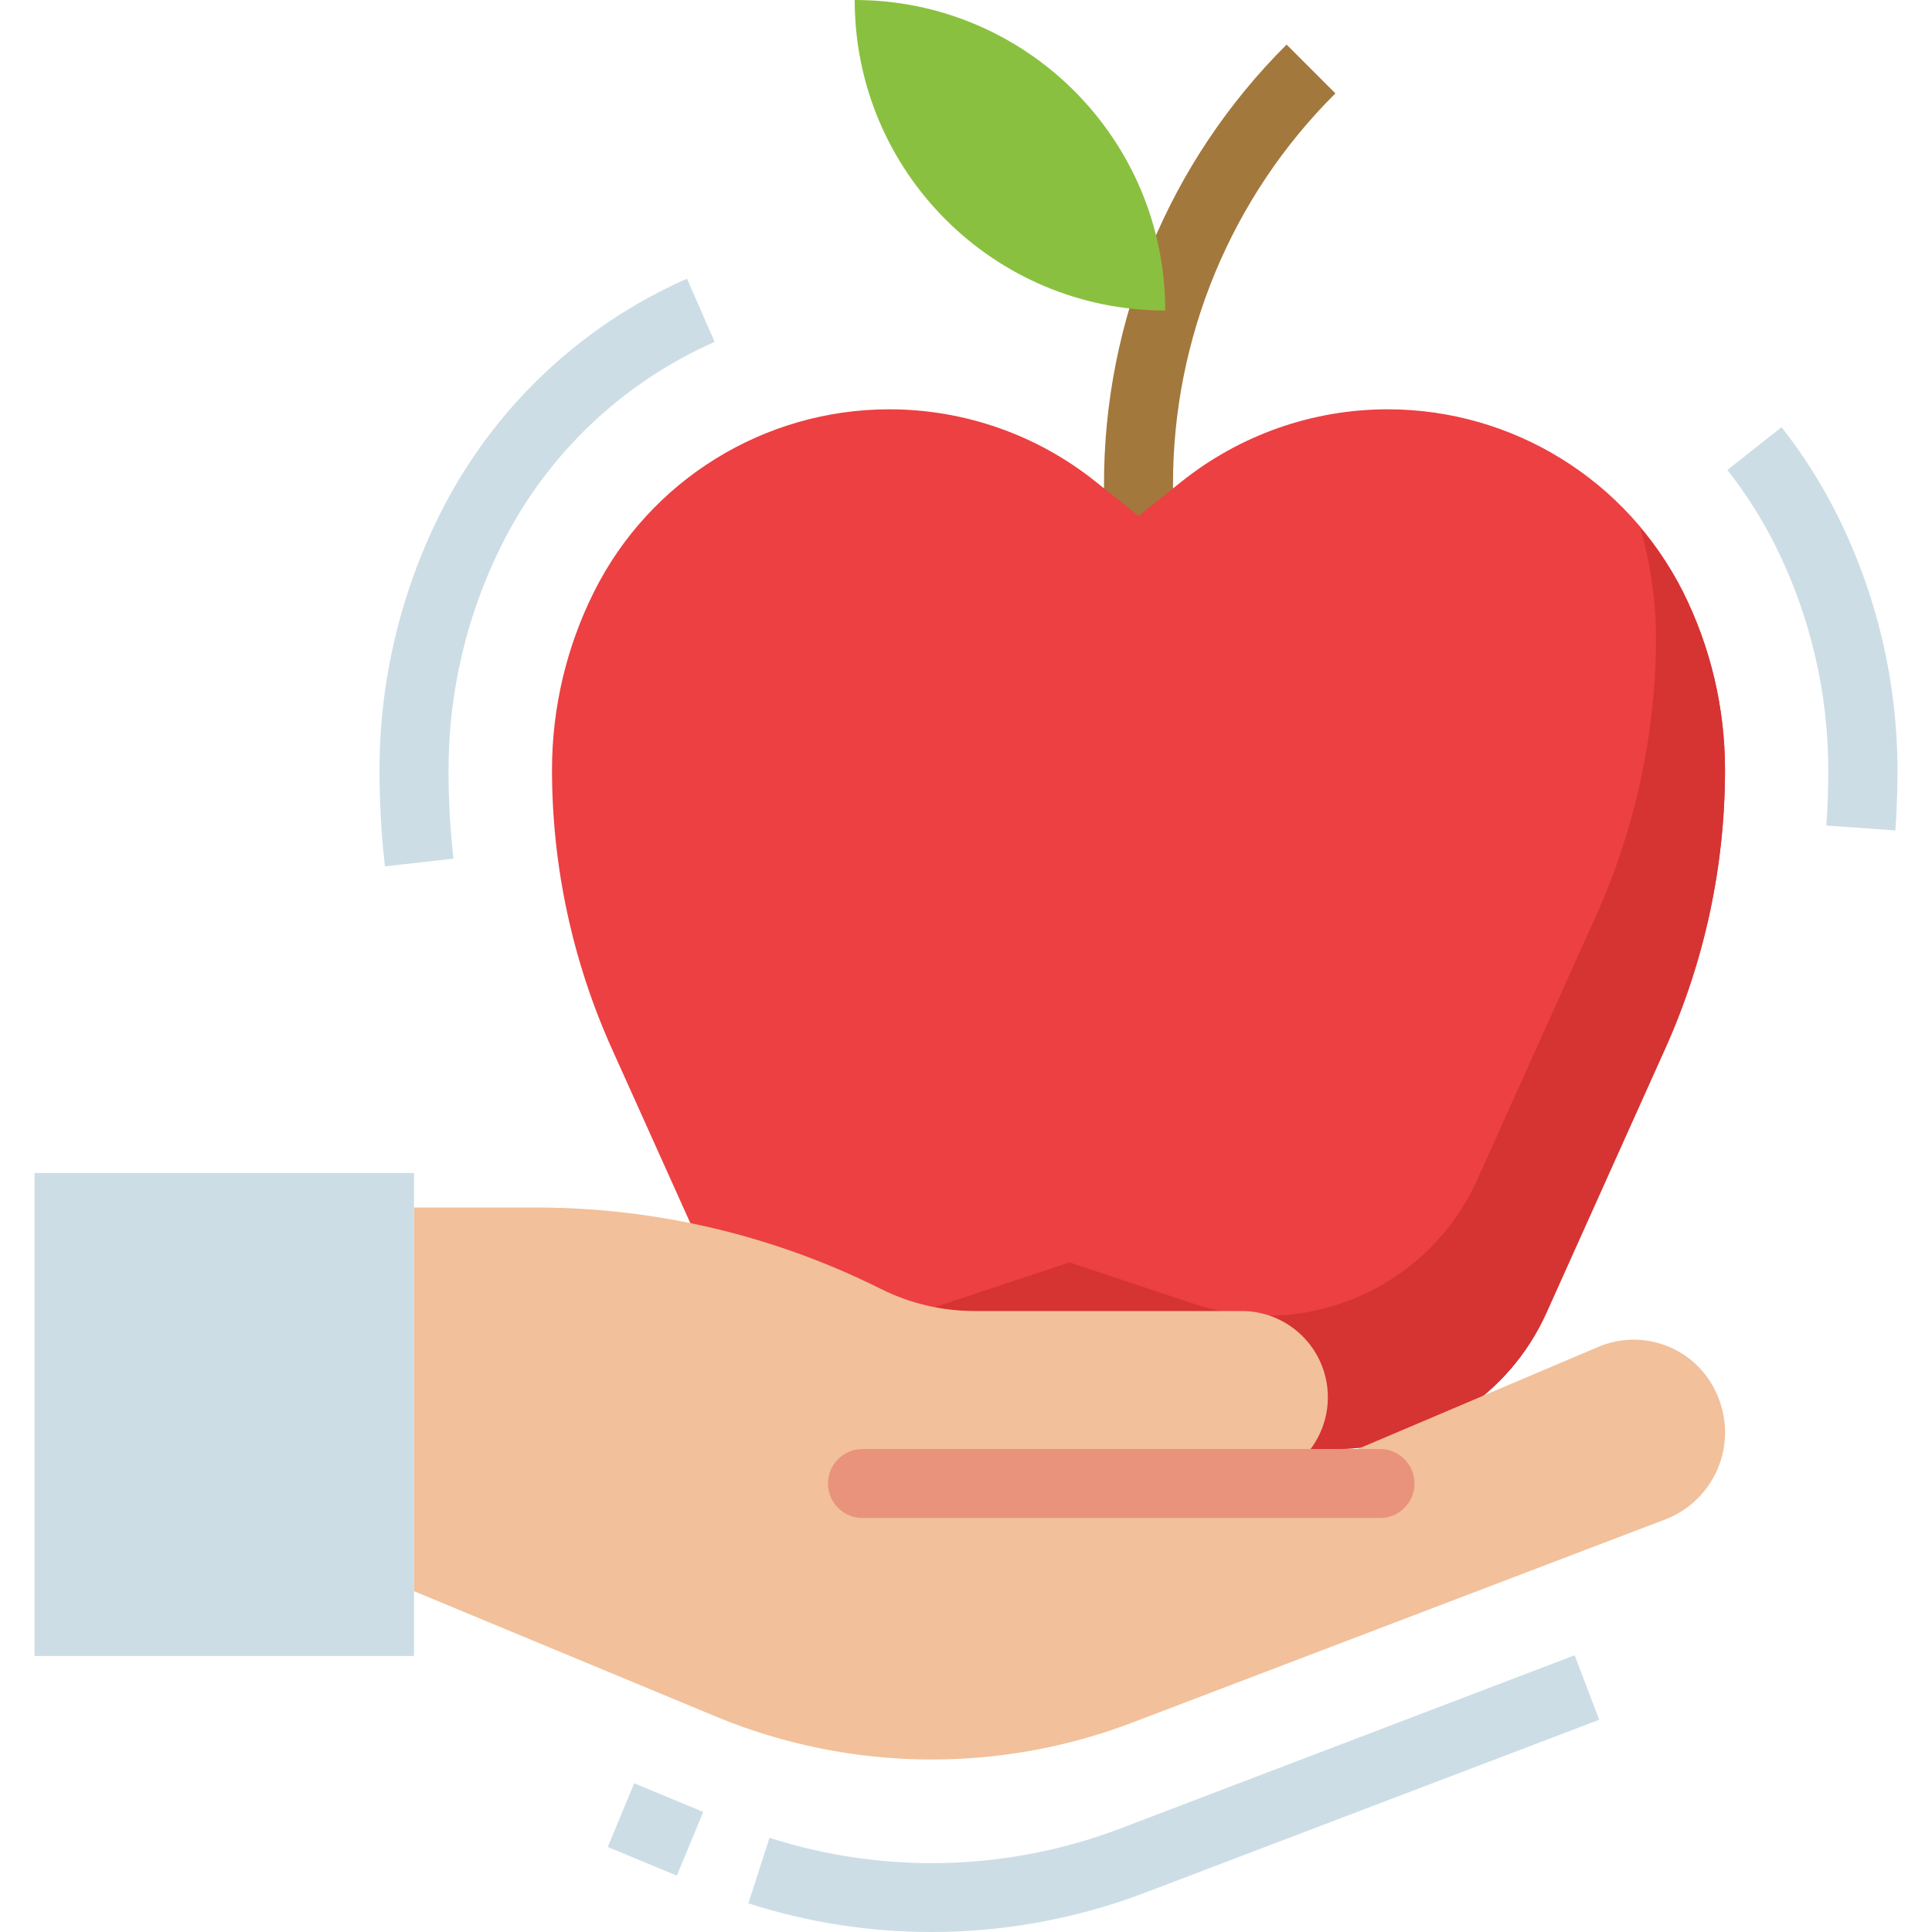 <svg height="448pt" viewBox="-8 0 448 448" width="448pt" xmlns="http://www.w3.org/2000/svg"><path d="m264 128h-16v-15.434c-.105-38.359 15.145-75.172 42.344-102.223l11.312 11.312c-24.188 24.059-37.746 56.797-37.656 90.91zm0 0" fill="#a3783c"/><path d="m198.23 94.91c-29 .004-55.512 16.387-68.488 42.32-6.406 12.82-9.742 26.957-9.742 41.289.004 22.301 4.738 44.344 13.887 64.68l27.555 61.234c8.629 19.207 27.727 31.562 48.781 31.566 5.754 0 11.465-.926 16.922-2.742l28.855-9.617 28.855 9.598c5.457 1.824 11.168 2.754 16.922 2.762 21.055.008 40.156-12.34 48.797-31.543l27.539-61.258c9.148-20.336 13.883-42.379 13.887-64.68 0-14.332-3.336-28.469-9.742-41.289-12.977-25.934-39.488-42.316-68.488-42.32-17.391.008-34.262 5.934-47.832 16.801l-9.938 7.93-9.938-7.953c-13.574-10.859-30.445-16.777-47.832-16.777zm0 0" fill="#ec4042"/><path d="m301.777 336c21.055.008 40.156-12.34 48.797-31.543l27.539-61.258c9.148-20.336 13.883-42.379 13.887-64.68 0-14.332-3.336-28.469-9.742-41.289-2.719-5.312-6.043-10.289-9.914-14.832 2.375 8.195 3.605 16.68 3.656 25.211 0 22.309-4.734 44.363-13.887 64.711l-27.555 61.223c-11.266 25.035-39.656 37.48-65.703 28.801l-28.855-9.617-28.855 9.602c-21.066 7.031-44.285.273-58.289-16.969l8.586 19.082c8.633 19.203 27.727 31.555 48.781 31.559zm0 0" fill="#d63333"/><path d="m208 448c-14.414.008-28.742-2.234-42.465-6.641l4.898-15.199c26.59 8.52 55.285 7.758 81.383-2.168l105.32-40.16 5.695 14.953-105.297 40.094c-15.82 6.027-32.605 9.117-49.535 9.121zm0 0" fill="#ccdde6"/><path d="m132.934 428.285 6.133-14.77 16.004 6.645-6.137 14.77zm0 0" fill="#ccdde6"/><path d="m190.191 0c39.766 0 72 32.234 72 72-39.766 0-72-32.234-72-72zm0 0" fill="#8ac03f"/><path d="m81.258 200.895c-.84-7.438-1.258-14.914-1.258-22.398.023-20.547 4.805-40.809 13.969-59.199 12.148-24.359 32.434-43.703 57.344-54.68l6.398 14.664c-21.488 9.477-38.98 26.176-49.445 47.199-8.055 16.168-12.25 33.98-12.266 52.039-.004 6.879.383 13.75 1.152 20.586zm0 0" fill="#ccdde6"/><path d="m431.504 192.566-16-1.133c.305-4.27.457-8.57.457-12.914-.027-18.047-4.23-35.848-12.281-52-3.102-6.211-6.828-12.086-11.129-17.535l12.562-9.922c4.973 6.312 9.285 13.117 12.879 20.305 9.172 18.371 13.965 38.617 14.008 59.152 0 4.719-.164 9.402-.496 14.047zm0 0" fill="#ccdde6"/><path d="m88 368.969 70.742 29.375c30.691 12.5 64.98 12.879 95.938 1.055l123.586-47.117c5.363-2.094 9.672-6.238 11.965-11.52s2.383-11.262.25-16.609c-2.039-5.316-6.141-9.578-11.375-11.812-5.234-2.238-11.152-2.258-16.402-.059l-66.887 28.398c-3.695 1.5-7.586 2.457-11.551 2.84 9.934-2.215 16.621-11.543 15.527-21.664-1.09-10.125-9.613-17.809-19.793-17.855h-62.055c-7.52 0-14.938-1.75-21.664-5.113-24.84-12.422-52.23-18.887-80-18.887h-28.281zm0 0" fill="#f2c09a"/><path d="m184 344c0-4.418 3.582-8 8-8h120c4.418 0 8 3.582 8 8s-3.582 8-8 8h-120c-4.418 0-8-3.582-8-8zm0 0" fill="#e9937c"/><path d="m0 272h88v112h-88zm0 0" fill="#ccdde6"/></svg>